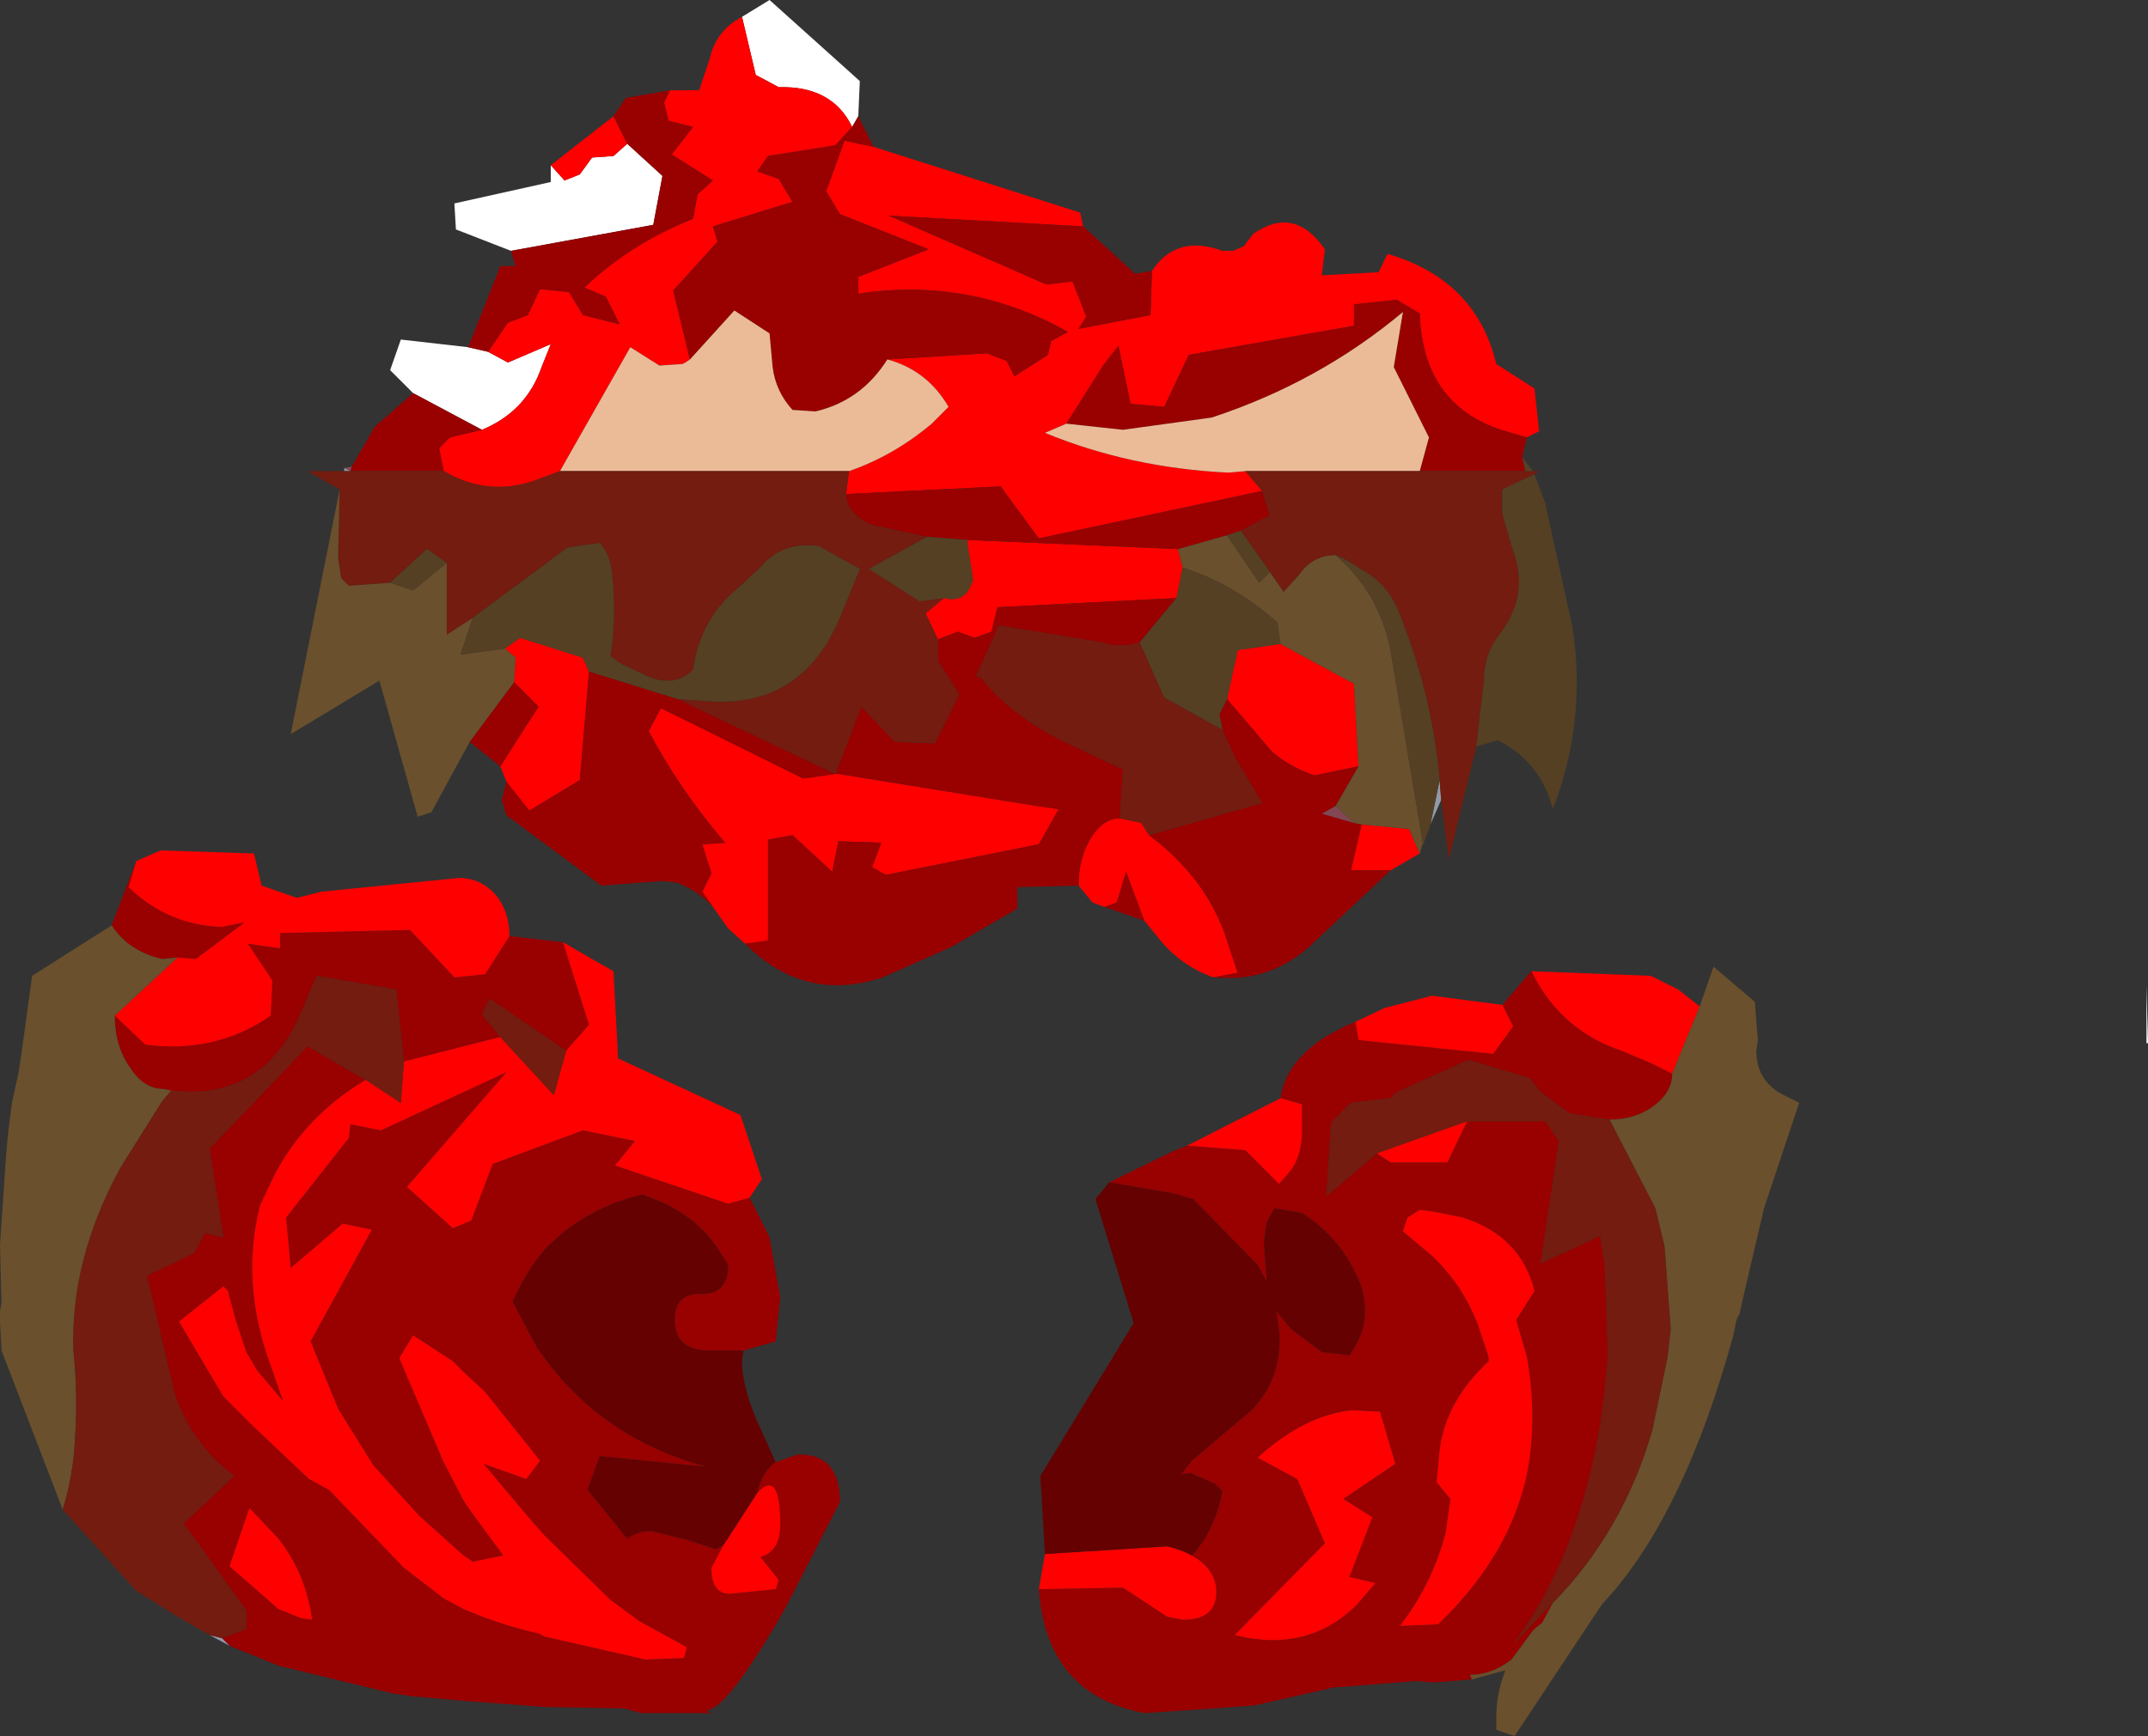<?xml version="1.0" encoding="UTF-8" standalone="no"?>
<svg xmlns:ffdec="https://www.free-decompiler.com/flash" xmlns:xlink="http://www.w3.org/1999/xlink" ffdec:objectType="frame" height="56.75px" width="70.2px" xmlns="http://www.w3.org/2000/svg">
  <rect width="100%" height="100%" fill="#333333" stroke="none"/>
  <g transform="matrix(1.0, 0.0, 0.0, 1.0, 30.65, 34.9)">
    <use ffdec:characterId="1785" height="32.2" id="chunk1" transform="matrix(1.0, 0.0, 0.0, 1.0, -21.15, -34.9)" width="42.05" xlink:href="#sprite0"/>
    <use ffdec:characterId="1787" height="25.15" id="chunk2" transform="matrix(1.0, 0.0, 0.0, 1.0, 3.3, -3.3)" width="36.25" xlink:href="#sprite1"/>
    <use ffdec:characterId="1789" height="28.5" id="chunk3" transform="matrix(1.0, 0.0, 0.0, 1.0, -30.65, -7.4)" width="27.45" xlink:href="#sprite2"/>
  </g>
  <defs>
    <g id="sprite0" transform="matrix(1.0, 0.0, 0.0, 1.0, 21.7, 18.15)">
      <use ffdec:characterId="1784" height="32.2" transform="matrix(1.0, 0.0, 0.0, 1.0, -21.7, -18.15)" width="42.05" xlink:href="#shape0"/>
    </g>
    <g id="shape0" transform="matrix(1.0, 0.0, 0.0, 1.0, 21.7, 18.15)">
      <path d="M-17.7 -5.3 L-18.45 -6.05 -18.1 -7.05 -15.9 -6.8 -15.25 -6.65 -14.6 -6.3 -13.2 -6.9 -13.5 -6.15 Q-14.0 -4.7 -15.45 -4.1 L-17.7 -5.3 M-14.5 -9.95 L-16.3 -10.65 -16.35 -11.5 -13.2 -12.2 -13.2 -12.75 -12.75 -12.25 -12.25 -12.45 -11.85 -13.0 -11.15 -13.05 -10.7 -13.45 -9.55 -12.4 -9.85 -10.8 -14.5 -9.95 M-6.95 -17.6 L-6.05 -18.15 -3.1 -15.5 -3.15 -14.35 -3.35 -14.0 Q-4.0 -15.35 -5.75 -15.3 L-6.5 -15.7 -6.95 -17.6" fill="#ffffff" fill-rule="evenodd" stroke="none"/>
      <path d="M4.2 -10.75 L-2.15 -11.1 3.0 -8.85 3.85 -8.95 4.3 -7.8 4.05 -7.4 6.4 -7.85 6.45 -9.3 Q7.25 -10.5 8.75 -9.95 L9.1 -9.95 9.45 -10.1 9.75 -10.5 Q11.1 -11.45 12.1 -10.0 L12.0 -9.15 13.85 -9.25 14.15 -9.85 Q17.05 -9.0 17.7 -6.25 L18.95 -5.45 19.1 -4.05 18.7 -3.85 17.85 -4.1 Q15.3 -4.95 15.2 -7.9 L14.45 -8.35 13.05 -8.2 13.05 -7.5 7.65 -6.55 6.85 -4.85 5.75 -4.95 5.35 -6.85 4.85 -6.2 3.65 -4.3 2.95 -4.0 Q5.75 -2.85 8.95 -2.7 L9.5 -2.75 10.05 -2.1 2.75 -0.55 1.5 -2.25 -3.55 -2.0 -3.45 -2.75 Q-2.0 -3.25 -0.75 -4.3 L-0.2 -4.85 Q-0.9 -6.05 -2.2 -6.4 L1.05 -6.6 1.7 -6.35 1.95 -5.85 3.05 -6.55 3.15 -7.0 3.7 -7.3 Q0.5 -9.1 -3.15 -8.55 L-3.15 -9.1 -0.85 -10.0 -3.75 -11.15 -4.2 -11.9 -3.6 -13.55 -2.65 -13.35 4.1 -11.2 4.2 -10.75 M7.3 -0.2 L7.45 0.4 7.25 1.4 1.4 1.7 1.2 2.5 0.65 2.7 0.1 2.5 -0.55 2.75 -0.95 1.9 -0.35 1.4 Q0.25 1.55 0.5 1.05 L0.6 0.8 0.4 -0.5 7.3 -0.2 M10.65 2.9 L13.05 4.2 13.2 6.9 11.75 7.2 Q10.9 6.9 10.35 6.4 L8.9 4.7 9.25 3.1 10.65 2.9 M13.3 8.8 L14.85 8.95 15.2 9.75 14.25 10.3 12.95 10.3 13.3 8.8 M6.35 9.15 Q8.1 10.45 8.8 12.3 L9.25 13.65 8.45 13.8 Q7.35 13.4 6.65 12.5 L6.2 11.95 5.6 10.35 5.3 11.35 4.9 11.5 4.5 11.35 4.05 10.8 Q4.05 9.9 4.45 9.25 4.85 8.6 5.4 8.6 L6.1 8.75 6.35 9.15 M-6.85 12.7 L-7.4 12.2 -7.9 11.5 -8.25 11.0 -7.95 10.4 -8.25 9.45 -7.5 9.4 Q-9.0 7.65 -10.0 5.75 L-9.6 5.0 -4.95 7.3 -3.9 7.15 -3.8 7.15 2.7 8.2 3.4 8.3 2.75 9.45 -2.25 10.45 -2.7 10.2 -2.4 9.4 -3.8 9.35 -4.0 10.35 -5.3 9.15 -6.1 9.3 -6.1 12.6 -6.85 12.7 M-14.65 7.4 L-14.85 6.9 -13.6 4.95 -14.4 4.15 -14.35 3.35 -14.7 3.05 -14.2 2.7 -12.15 3.35 -11.95 3.8 -12.25 7.35 -13.9 8.35 -14.65 7.4 M-13.2 -12.75 L-11.15 -14.35 -10.7 -13.45 -11.15 -13.05 -11.85 -13.0 -12.25 -12.45 -12.75 -12.25 -13.2 -12.75 M-9.3 -15.2 L-8.35 -15.2 -8.0 -16.25 Q-7.8 -17.15 -6.95 -17.6 L-6.5 -15.7 -5.75 -15.3 Q-4.0 -15.35 -3.35 -14.0 L-3.9 -13.4 -6.1 -13.05 -6.45 -12.55 -5.75 -12.3 -5.3 -11.55 -7.9 -10.75 -7.75 -10.25 -9.2 -8.65 -8.65 -6.4 -8.8 -6.3 -8.9 -6.25 -9.65 -6.2 -10.6 -6.8 -12.9 -2.75 -13.7 -2.45 Q-15.25 -1.9 -16.7 -2.75 L-16.85 -3.5 -16.5 -3.85 -15.45 -4.1 Q-14.0 -4.7 -13.5 -6.15 L-13.2 -6.9 -14.6 -6.3 -15.25 -6.65 -14.6 -7.6 -13.95 -7.85 -13.55 -8.7 -12.6 -8.6 -12.15 -7.85 -10.95 -7.55 -11.4 -8.45 -12.1 -8.75 Q-10.65 -10.15 -8.55 -11.0 L-8.4 -11.8 -7.9 -12.25 -9.25 -13.1 -8.55 -14.0 -9.35 -14.2 -9.5 -14.8 -9.3 -15.2" fill="#ff0000" fill-rule="evenodd" stroke="none"/>
      <path d="M6.45 -9.3 L6.4 -7.85 4.05 -7.4 4.3 -7.8 3.85 -8.95 3.0 -8.85 -2.15 -11.1 4.2 -10.75 5.9 -9.2 6.45 -9.3 M-2.65 -13.35 L-3.6 -13.55 -4.2 -11.9 -3.75 -11.15 -0.85 -10.0 -3.15 -9.1 -3.15 -8.55 Q0.5 -9.1 3.7 -7.3 L3.15 -7.0 3.05 -6.55 1.95 -5.85 1.7 -6.35 1.05 -6.6 -2.2 -6.4 Q-3.05 -5.05 -4.55 -4.7 L-5.3 -4.75 Q-5.85 -5.35 -5.95 -6.15 L-6.05 -7.25 -7.2 -8.0 -8.65 -6.4 -9.2 -8.65 -7.75 -10.25 -7.9 -10.75 -5.3 -11.55 -5.75 -12.3 -6.45 -12.55 -6.1 -13.05 -3.9 -13.4 -3.35 -14.0 -3.15 -14.35 -2.65 -13.35 M-3.55 -2.0 L1.5 -2.25 2.75 -0.55 10.05 -2.1 10.3 -1.3 9.35 -0.8 8.9 -0.65 7.3 -0.2 0.4 -0.5 -0.9 -0.6 -2.75 -1.0 Q-3.55 -1.4 -3.55 -2.0 M3.65 -4.3 L4.85 -6.2 5.35 -6.85 5.75 -4.95 6.85 -4.85 7.65 -6.55 13.05 -7.5 13.05 -8.2 14.45 -8.35 15.2 -7.9 Q15.3 -4.95 17.85 -4.1 L18.7 -3.85 18.55 -3.2 18.65 -2.75 15.2 -2.75 15.5 -3.85 14.35 -6.15 14.65 -7.95 Q11.9 -5.65 8.4 -4.5 L5.5 -4.1 3.65 -4.3 M13.2 6.9 L12.45 8.2 12.0 8.45 13.05 8.75 13.3 8.8 12.95 10.3 14.25 10.3 11.8 12.6 Q10.4 14.0 8.45 13.8 L9.25 13.65 8.8 12.3 Q8.1 10.45 6.35 9.15 L10.05 8.1 9.15 6.6 8.75 5.7 8.65 5.2 8.9 4.7 10.35 6.4 Q10.9 6.9 11.75 7.2 L13.2 6.9 M-0.55 2.75 L0.1 2.5 0.65 2.7 1.2 2.5 1.4 1.7 7.25 1.4 6.05 2.85 Q5.4 3.05 4.8 2.85 L1.45 2.3 0.7 3.95 0.85 4.0 Q1.95 5.35 3.8 6.2 L5.5 7.0 5.4 8.6 Q4.85 8.6 4.45 9.25 4.05 9.9 4.05 10.8 L2.05 10.85 2.05 11.55 -0.1 12.8 -2.35 13.8 Q-4.9 14.65 -6.85 12.7 L-6.1 12.6 -6.1 9.3 -5.3 9.15 -4.0 10.35 -3.8 9.35 -2.4 9.4 -2.7 10.2 -2.25 10.45 2.75 9.45 3.4 8.3 2.7 8.2 -3.8 7.15 -3.9 7.15 -3.05 4.95 -1.95 6.1 -0.65 6.15 0.15 4.55 -0.55 3.45 -0.55 2.75 M-7.9 11.5 Q-8.4 10.95 -9.1 10.7 L-9.55 10.65 -11.55 10.8 -14.65 8.5 -14.8 8.0 -14.65 7.4 -13.9 8.35 -12.25 7.35 -11.95 3.8 -9.05 4.7 -3.9 7.15 -4.95 7.3 -9.6 5.0 -10.0 5.75 Q-9.0 7.65 -7.5 9.4 L-8.25 9.45 -7.95 10.4 -8.25 11.0 -7.9 11.5 M-14.85 6.9 L-15.85 6.1 -14.4 4.15 -13.6 4.95 -14.85 6.9 M-19.7 -2.9 L-18.95 -4.2 -17.7 -5.3 -15.45 -4.1 -16.5 -3.85 -16.85 -3.5 -16.7 -2.75 -19.75 -2.75 -19.7 -2.9 M-15.9 -6.8 L-14.85 -9.45 -14.35 -9.45 -14.5 -9.95 -9.85 -10.8 -9.55 -12.4 -10.7 -13.45 -11.15 -14.35 -10.75 -14.95 -9.3 -15.2 -9.5 -14.8 -9.35 -14.2 -8.55 -14.0 -9.25 -13.1 -7.9 -12.25 -8.4 -11.8 -8.55 -11.0 Q-10.65 -10.15 -12.1 -8.75 L-11.4 -8.45 -10.95 -7.55 -12.15 -7.85 -12.6 -8.6 -13.55 -8.7 -13.95 -7.85 -14.6 -7.6 -15.25 -6.65 -15.9 -6.8 M4.9 11.5 L5.3 11.35 5.6 10.35 6.2 11.95 4.9 11.5" fill="#990000" fill-rule="evenodd" stroke="none"/>
      <path d="M-2.2 -6.4 Q-0.9 -6.05 -0.2 -4.85 L-0.75 -4.3 Q-2.0 -3.25 -3.45 -2.75 L-12.9 -2.75 -10.6 -6.8 -9.65 -6.2 -8.9 -6.25 -8.8 -6.3 -8.65 -6.4 -7.2 -8.0 -6.05 -7.25 -5.95 -6.15 Q-5.85 -5.35 -5.3 -4.75 L-4.55 -4.7 Q-3.05 -5.05 -2.2 -6.4 M9.5 -2.75 L8.95 -2.7 Q5.75 -2.85 2.95 -4.0 L3.65 -4.3 5.5 -4.1 8.4 -4.5 Q11.9 -5.65 14.65 -7.95 L14.35 -6.15 15.5 -3.85 15.2 -2.75 9.5 -2.75" fill="#ebbb98" fill-rule="evenodd" stroke="none"/>
      <path d="M12.45 8.2 L13.05 8.75 12.0 8.45 12.45 8.2 M-19.95 -2.85 L-19.7 -2.9 -19.75 -2.75 -19.95 -2.85" fill="#834753" fill-rule="evenodd" stroke="none"/>
      <path d="M15.9 8.0 L15.55 8.8 15.85 7.35 15.9 8.0 M-19.95 -2.75 L-19.95 -2.85 -19.75 -2.75 -19.95 -2.75" fill="#9299a9" fill-rule="evenodd" stroke="none"/>
      <path d="M-3.45 -2.75 L-3.55 -2.0 Q-3.55 -1.4 -2.75 -1.0 L-0.9 -0.6 -2.8 0.45 -1.15 1.5 -0.35 1.4 -0.95 1.9 -0.55 2.75 -0.55 3.45 0.15 4.55 -0.65 6.15 -1.95 6.1 -3.05 4.95 -3.9 7.15 -9.05 4.7 -8.3 4.75 Q-5.1 5.1 -3.8 2.15 L-3.1 0.45 -4.45 -0.3 Q-5.65 -0.45 -6.35 0.4 L-7.05 1.05 Q-8.3 2.05 -8.55 3.75 -9.1 4.3 -9.95 4.0 L-10.9 3.55 -11.25 3.3 Q-11.05 2.0 -11.2 0.6 -11.25 0.0 -11.6 -0.4 L-12.65 -0.25 -15.75 2.05 -16.6 2.6 -16.6 0.25 -17.25 -0.2 -18.45 0.9 -19.8 1.0 -20.05 0.75 -20.15 0.1 -20.1 -2.15 -21.15 -2.75 -19.95 -2.75 -19.75 -2.75 -16.7 -2.75 Q-15.25 -1.9 -13.7 -2.45 L-12.9 -2.75 -3.45 -2.75 M10.05 -2.1 L9.5 -2.75 15.2 -2.75 18.65 -2.75 18.9 -2.75 19.1 -2.75 18.95 -2.65 17.9 -2.15 17.9 -1.35 18.25 -0.15 Q18.8 1.3 17.8 2.6 17.3 3.25 17.3 4.1 L17.05 6.25 16.15 9.95 15.9 8.0 15.85 7.35 Q15.6 4.5 14.45 1.7 14.05 0.85 13.25 0.45 12.85 0.15 12.45 0.0 11.7 0.0 11.25 0.65 L10.75 1.2 10.3 0.55 9.35 -0.8 10.3 -1.3 10.05 -2.1 M8.75 5.7 L9.15 6.6 10.05 8.1 6.35 9.15 6.1 8.75 5.4 8.6 5.5 7.0 3.8 6.2 Q1.95 5.35 0.85 4.0 L0.7 3.95 1.45 2.3 4.8 2.85 Q5.4 3.05 6.05 2.85 L6.85 4.65 8.75 5.7" fill="#731c0f" fill-rule="evenodd" stroke="none"/>
      <path d="M7.3 -0.2 L8.9 -0.65 9.95 0.9 10.3 0.55 10.75 1.2 11.25 0.65 Q11.7 0.0 12.45 0.0 13.9 1.25 14.25 3.15 L15.3 9.4 15.2 9.75 14.85 8.95 13.3 8.8 13.05 8.75 12.45 8.2 13.2 6.9 13.05 4.2 10.65 2.9 10.55 2.2 Q9.15 0.95 7.45 0.4 L7.3 -0.2 M-15.85 6.1 L-17.1 8.4 -17.55 8.55 -18.8 4.1 -21.7 5.85 -20.1 -2.15 -20.15 0.1 -20.05 0.75 -19.8 1.0 -18.45 0.9 -17.7 1.15 -16.6 0.25 -16.6 2.6 -15.75 2.05 -16.15 3.25 -14.7 3.05 -14.35 3.35 -14.4 4.15 -15.85 6.1" fill="#6a502d" fill-rule="evenodd" stroke="none"/>
      <path d="M7.45 0.4 Q9.15 0.95 10.55 2.2 L10.65 2.9 9.25 3.1 8.9 4.7 8.65 5.2 8.75 5.7 6.85 4.65 6.05 2.85 7.25 1.4 7.45 0.4 M15.3 9.4 L14.25 3.15 Q13.9 1.25 12.45 0.0 12.85 0.15 13.25 0.45 14.05 0.85 14.45 1.7 15.6 4.5 15.85 7.35 L15.55 8.8 15.3 9.5 15.3 9.4 M10.3 0.55 L9.95 0.9 8.9 -0.65 9.35 -0.8 10.3 0.55 M0.4 -0.5 L0.6 0.8 0.5 1.05 Q0.25 1.55 -0.35 1.4 L-1.15 1.5 -2.8 0.45 -0.9 -0.6 0.4 -0.5 M18.55 -3.2 L18.9 -2.75 18.65 -2.75 18.55 -3.2 M18.95 -2.65 L19.3 -1.7 20.2 2.4 Q20.65 5.45 19.55 8.3 19.15 6.75 17.75 6.05 L17.05 6.25 17.3 4.1 Q17.3 3.25 17.8 2.6 18.8 1.3 18.25 -0.15 L17.9 -1.35 17.9 -2.15 18.95 -2.65 M-15.75 2.05 L-12.65 -0.25 -11.6 -0.4 Q-11.25 0.0 -11.2 0.6 -11.05 2.0 -11.25 3.3 L-10.9 3.55 -9.95 4.0 Q-9.1 4.3 -8.55 3.75 -8.3 2.05 -7.05 1.05 L-6.35 0.4 Q-5.65 -0.45 -4.45 -0.3 L-3.1 0.45 -3.8 2.15 Q-5.1 5.1 -8.3 4.75 L-9.05 4.7 -11.95 3.8 -12.15 3.35 -14.2 2.7 -14.7 3.05 -16.15 3.25 -15.75 2.05 M-16.6 0.25 L-17.7 1.15 -18.45 0.9 -17.25 -0.2 -16.6 0.25" fill="#554024" fill-rule="evenodd" stroke="none"/>
    </g>
    <g id="sprite1" transform="matrix(1.0, 0.0, 0.0, 1.0, 11.9, 13.0)">
      <use ffdec:characterId="1786" height="25.15" transform="matrix(1.0, 0.0, 0.0, 1.0, -11.9, -13.0)" width="36.25" xlink:href="#shape1"/>
    </g>
    <g id="shape1" transform="matrix(1.0, 0.0, 0.0, 1.0, 11.9, 13.0)">
      <path d="M3.25 -11.75 L4.1 -12.75 4.2 -12.85 4.25 -12.75 Q5.2 -10.9 7.15 -10.25 L8.1 -9.85 8.8 -9.5 Q8.8 -8.9 8.2 -8.45 7.6 -8.0 6.75 -8.0 L5.45 -8.2 4.5 -8.9 4.15 -9.35 2.15 -9.95 -0.2 -8.9 -0.4 -8.7 -1.7 -8.55 -2.35 -7.9 -2.5 -5.5 -0.85 -6.9 -0.4 -6.6 1.45 -6.6 2.1 -7.95 4.65 -7.95 5.1 -7.3 4.5 -3.3 6.45 -4.2 6.6 -3.15 6.7 -0.25 6.6 0.75 Q6.4 2.9 5.7 5.05 4.95 7.35 3.6 9.15 L4.9 7.8 4.55 8.45 Q4.35 8.6 4.25 8.7 L3.55 9.65 Q2.9 10.15 2.2 10.15 L2.25 10.3 1.0 10.4 0.45 10.35 -2.05 10.55 -2.2 10.55 -4.85 11.15 -6.2 11.25 -7.7 11.35 -8.45 11.4 Q-11.65 10.8 -11.9 7.35 L-9.15 7.3 -7.7 8.25 -7.2 8.35 Q-6.1 8.35 -6.1 7.45 -6.1 6.7 -6.9 6.25 -6.15 5.45 -5.9 4.15 L-6.15 3.9 -6.95 3.55 -7.25 3.6 -6.9 3.15 -4.95 1.5 Q-3.7 0.2 -4.15 -1.75 L-3.65 -1.15 -2.65 -0.4 -1.75 -0.3 Q-1.0 -1.3 -1.35 -2.5 -1.9 -4.05 -3.3 -4.95 L-4.2 -5.1 -4.45 -4.65 -4.55 -4.0 -4.45 -2.7 -4.75 -3.25 -6.85 -5.4 -7.55 -5.6 -9.6 -5.95 -7.55 -6.95 -7.05 -7.15 -5.15 -7.0 -4.05 -5.9 -3.7 -6.3 Q-3.25 -6.85 -3.3 -7.9 L-3.3 -8.5 -4.0 -8.7 Q-3.85 -9.85 -2.55 -10.7 L-1.9 -11.05 -1.55 -11.2 -1.45 -10.6 2.95 -10.15 3.6 -11.05 3.25 -11.75 M0.0 -4.35 L0.95 -3.55 Q1.95 -2.6 2.45 -1.3 L2.8 -0.25 2.8 -0.1 Q1.4 1.2 1.2 2.8 L1.1 3.85 1.55 4.4 1.4 5.5 Q0.95 7.2 -0.1 8.55 L1.15 8.5 Q3.75 6.0 4.15 3.0 4.35 1.45 4.05 -0.25 L3.7 -1.45 4.3 -2.4 Q3.85 -4.2 1.95 -4.8 L0.95 -5.0 0.55 -5.05 0.15 -4.8 0.0 -4.35 M-1.65 1.5 Q-3.2 1.65 -4.75 3.05 L-3.45 3.75 -2.55 5.85 -5.5 8.85 Q-3.1 9.45 -1.5 7.85 L-0.9 7.15 -1.75 6.95 -1.0 5.0 -1.95 4.4 -0.25 3.25 -0.75 1.55 -1.65 1.5" fill="#990000" fill-rule="evenodd" stroke="none"/>
      <path d="M4.2 -12.85 L8.1 -12.7 9.0 -12.25 9.7 -11.7 8.8 -9.5 8.1 -9.85 7.15 -10.25 Q5.2 -10.9 4.25 -12.75 L4.2 -12.85 M-11.9 7.35 L-11.7 6.2 -7.7 5.95 Q-7.25 6.05 -6.9 6.25 -6.1 6.7 -6.1 7.45 -6.1 8.35 -7.2 8.35 L-7.7 8.25 -9.15 7.3 -11.9 7.35 M-7.05 -7.15 L-4.0 -8.7 -3.3 -8.5 -3.3 -7.9 Q-3.25 -6.85 -3.7 -6.3 L-4.05 -5.9 -5.15 -7.0 -7.05 -7.15 M-1.55 -11.2 L-0.6 -11.65 0.95 -12.05 3.25 -11.75 3.6 -11.05 2.95 -10.15 -1.45 -10.6 -1.55 -11.2 M-0.85 -6.9 L2.1 -7.95 1.45 -6.6 -0.4 -6.6 -0.85 -6.9 M0.0 -4.35 L0.15 -4.8 0.55 -5.05 0.95 -5.0 1.95 -4.8 Q3.85 -4.2 4.3 -2.4 L3.7 -1.45 4.05 -0.25 Q4.35 1.45 4.15 3.0 3.75 6.0 1.15 8.5 L-0.1 8.55 Q0.95 7.2 1.4 5.5 L1.55 4.4 1.1 3.85 1.2 2.8 Q1.4 1.2 2.8 -0.1 L2.8 -0.25 2.45 -1.3 Q1.95 -2.6 0.95 -3.55 L0.0 -4.35 M-1.65 1.5 L-0.75 1.55 -0.25 3.25 -1.95 4.4 -1.0 5.0 -1.75 6.95 -0.9 7.15 -1.5 7.85 Q-3.1 9.45 -5.5 8.85 L-2.55 5.85 -3.45 3.75 -4.75 3.05 Q-3.2 1.65 -1.65 1.5" fill="#ff0000" fill-rule="evenodd" stroke="none"/>
      <path d="M-11.7 6.2 L-11.85 3.65 -8.8 -1.35 -10.05 -5.4 -9.6 -5.95 -7.55 -5.6 -6.85 -5.4 -4.75 -3.25 -4.45 -2.7 -4.55 -4.0 -4.45 -4.65 -4.2 -5.1 -3.3 -4.95 Q-1.9 -4.05 -1.35 -2.5 -1.0 -1.3 -1.75 -0.3 L-2.65 -0.4 -3.65 -1.15 -4.15 -1.75 Q-3.7 0.2 -4.95 1.5 L-6.9 3.15 -7.25 3.6 -6.95 3.55 -6.15 3.9 -5.9 4.15 Q-6.15 5.45 -6.9 6.25 -7.25 6.05 -7.7 5.95 L-11.7 6.2" fill="#650101" fill-rule="evenodd" stroke="none"/>
      <path d="M9.7 -11.7 L10.15 -13.0 11.5 -11.85 11.6 -10.6 11.55 -10.25 Q11.55 -9.25 12.45 -8.8 L12.95 -8.55 11.8 -5.1 11.45 -3.6 11.1 -2.1 11.0 -1.65 10.9 -1.45 10.8 -0.95 10.6 -0.25 Q9.0 5.2 6.5 7.85 L3.65 12.15 3.05 11.95 3.05 11.55 Q3.05 10.75 3.35 10.0 L2.25 10.3 2.2 10.15 Q2.9 10.15 3.55 9.65 L4.25 8.7 Q4.35 8.6 4.55 8.45 L4.9 7.8 Q7.2 5.45 8.15 2.15 L8.65 -0.25 8.75 -1.15 8.55 -3.85 8.25 -5.1 6.75 -8.0 Q7.6 -8.0 8.2 -8.45 8.8 -8.9 8.8 -9.5 L9.7 -11.7" fill="#6a502d" fill-rule="evenodd" stroke="none"/>
      <path d="M24.3 -10.5 L24.3 -12.4 24.35 -10.5 24.3 -10.5" fill="#ffffff" fill-rule="evenodd" stroke="none"/>
      <path d="M6.75 -8.0 L8.25 -5.1 8.55 -3.85 8.75 -1.15 8.65 -0.25 8.15 2.15 Q7.2 5.45 4.9 7.8 L3.6 9.15 Q4.95 7.35 5.7 5.05 6.4 2.9 6.6 0.75 L6.7 -0.25 6.6 -3.15 6.45 -4.2 4.5 -3.3 5.1 -7.3 4.65 -7.95 2.1 -7.95 -0.85 -6.9 -2.5 -5.5 -2.35 -7.9 -1.7 -8.55 -0.4 -8.7 -0.2 -8.9 2.15 -9.95 4.15 -9.35 4.5 -8.9 5.45 -8.2 6.75 -8.0" fill="#731c0f" fill-rule="evenodd" stroke="none"/>
    </g>
    <g id="sprite2" transform="matrix(1.0, 0.0, 0.0, 1.0, 12.7, 15.85)">
      <use ffdec:characterId="1788" height="28.5" transform="matrix(1.0, 0.0, 0.0, 1.0, -12.7, -15.85)" width="27.45" xlink:href="#shape2"/>
    </g>
    <g id="shape2" transform="matrix(1.0, 0.0, 0.0, 1.0, 12.7, 15.85)">
      <path d="M3.95 -12.75 L5.7 -12.55 6.55 -9.85 5.8 -9.0 3.3 -10.7 3.05 -10.2 3.65 -9.45 0.5 -8.65 0.25 -11.0 -2.35 -11.45 -2.9 -10.15 Q-4.15 -7.35 -7.1 -7.7 L-7.35 -7.75 Q-8.0 -7.75 -8.45 -8.45 -8.95 -9.15 -8.95 -10.15 L-7.95 -9.2 Q-5.65 -8.9 -3.85 -10.15 L-3.8 -11.3 -4.6 -12.5 -3.55 -12.35 -3.55 -12.85 0.7 -12.95 2.15 -11.4 3.15 -11.5 3.95 -12.75 M11.8 -4.2 L12.45 -2.9 12.8 -0.95 12.65 0.5 11.6 0.8 10.5 0.8 Q9.35 0.8 9.35 -0.2 9.35 -1.1 10.25 -1.05 11.1 -1.05 11.1 -2.0 L10.75 -2.55 Q10.15 -3.45 9.05 -4.0 L8.3 -4.3 Q6.55 -3.9 5.3 -2.7 L5.1 -2.5 Q4.5 -1.8 4.05 -0.8 L4.85 0.7 5.1 1.05 Q7.05 3.7 10.4 4.6 L6.9 4.25 6.5 5.35 7.8 6.95 Q8.1 6.7 8.6 6.7 L9.8 7.0 10.7 7.3 10.95 7.15 10.55 7.9 Q10.55 8.75 11.15 8.75 L12.65 8.6 12.75 8.3 12.15 7.55 Q12.8 7.35 12.8 6.5 12.8 4.65 12.05 5.45 12.2 4.75 12.65 4.45 L13.35 4.2 Q14.75 4.15 14.75 5.75 L12.95 9.25 Q11.05 12.55 10.4 12.55 L10.35 12.55 10.55 12.65 8.25 12.65 7.7 12.5 5.1 12.45 2.45 12.25 0.75 12.1 0.1 12.0 -3.6 11.1 -5.2 10.45 -5.45 10.2 -4.65 9.9 -4.65 9.3 -6.7 6.45 -5.05 4.9 Q-6.45 3.85 -7.0 2.2 L-7.9 -1.65 -6.35 -2.4 -6.0 -3.05 -5.4 -2.9 -5.85 -5.8 -2.65 -9.15 -0.75 -8.05 Q-2.75 -6.85 -3.75 -4.9 L-4.2 -3.95 Q-4.85 -1.4 -3.85 1.3 L-3.45 2.45 -4.3 1.45 -4.5 1.1 -4.65 0.85 -5.0 -0.2 -5.25 -1.15 -5.4 -1.3 -6.85 -0.15 -5.4 2.3 -4.45 3.25 -2.6 5.0 -1.95 5.35 0.5 7.9 1.8 8.9 2.45 9.25 Q3.6 9.75 4.9 10.05 L5.1 10.15 8.4 10.9 9.65 10.85 9.75 10.5 8.2 9.65 7.25 8.95 5.1 6.85 4.7 6.4 3.1 4.5 4.5 5.0 4.95 4.4 3.15 2.15 2.45 1.5 2.1 1.15 0.8 0.3 0.35 1.05 1.8 4.45 2.45 5.7 2.65 6.0 3.75 7.5 2.75 7.7 2.45 7.5 1.0 6.2 -0.5 4.55 -1.65 2.7 -2.55 0.5 -0.55 -3.15 -1.5 -3.35 -3.2 -1.9 -3.35 -3.55 -1.3 -6.15 -1.25 -6.6 -0.25 -6.4 3.85 -8.3 0.6 -4.55 2.1 -3.2 2.7 -3.45 3.4 -5.3 6.35 -6.4 8.05 -6.05 7.4 -5.25 11.1 -4.0 11.8 -4.2 M-9.05 -13.1 L-8.25 -15.2 -8.5 -14.35 Q-7.2 -13.1 -5.45 -13.05 L-4.7 -13.2 -6.3 -12.0 -6.9 -12.05 -7.4 -12.0 Q-8.5 -12.25 -9.05 -13.1 M-4.55 5.95 L-5.2 7.85 -3.6 9.25 -2.85 9.55 -2.5 9.6 Q-2.7 8.1 -3.6 6.95 L-4.4 6.1 -4.55 5.95" fill="#990000" fill-rule="evenodd" stroke="none"/>
      <path d="M-8.25 -15.2 L-7.45 -15.55 -4.4 -15.45 -4.15 -14.4 -3.0 -14.0 -2.2 -14.2 2.3 -14.65 Q3.0 -14.65 3.5 -14.1 3.95 -13.55 3.95 -12.75 L3.15 -11.5 2.15 -11.4 0.7 -12.95 -3.55 -12.85 -3.55 -12.35 -4.6 -12.5 -3.8 -11.3 -3.85 -10.15 Q-5.65 -8.9 -7.95 -9.2 L-8.95 -10.15 -6.9 -12.05 -6.3 -12.0 -4.7 -13.2 -5.45 -13.05 Q-7.2 -13.1 -8.5 -14.35 L-8.25 -15.2 M5.7 -12.55 Q6.55 -12.05 7.35 -11.6 L7.5 -8.75 11.5 -6.9 12.2 -4.8 11.8 -4.2 11.1 -4.0 7.4 -5.25 8.05 -6.05 6.35 -6.4 3.4 -5.3 2.7 -3.45 2.1 -3.2 0.6 -4.55 3.85 -8.3 -0.25 -6.4 -1.25 -6.6 -1.3 -6.15 -3.35 -3.55 -3.2 -1.9 -1.5 -3.35 -0.55 -3.15 -2.55 0.5 -1.65 2.7 -0.5 4.55 1.0 6.2 2.45 7.5 2.75 7.7 3.75 7.5 2.65 6.0 2.45 5.7 1.8 4.45 0.35 1.05 0.8 0.3 2.1 1.15 2.45 1.5 3.15 2.15 4.95 4.4 4.5 5.0 3.1 4.5 4.7 6.4 5.1 6.85 7.25 8.95 8.2 9.65 9.75 10.5 9.65 10.85 8.4 10.9 5.1 10.15 4.9 10.05 Q3.6 9.75 2.45 9.25 L1.8 8.9 0.5 7.9 -1.95 5.35 -2.6 5.0 -4.45 3.25 -5.4 2.3 -6.85 -0.15 -5.4 -1.3 -5.25 -1.15 -5.0 -0.2 -4.65 0.85 -4.5 1.1 -4.3 1.45 -3.45 2.45 -3.85 1.3 Q-4.85 -1.4 -4.2 -3.95 L-3.75 -4.9 Q-2.75 -6.85 -0.75 -8.05 L0.4 -7.3 0.5 -8.65 3.65 -9.45 5.4 -7.55 5.8 -9.0 6.55 -9.85 5.7 -12.55 M10.95 7.15 L12.05 5.45 Q12.8 4.65 12.8 6.5 12.8 7.35 12.15 7.55 L12.75 8.3 12.65 8.6 11.15 8.75 Q10.55 8.75 10.55 7.9 L10.95 7.15 M-4.55 5.95 L-4.4 6.1 -3.6 6.95 Q-2.7 8.1 -2.5 9.6 L-2.85 9.55 -3.6 9.25 -5.2 7.85 -4.55 5.95" fill="#ff0000" fill-rule="evenodd" stroke="none"/>
      <path d="M11.6 0.8 L11.55 1.1 Q11.55 2.1 12.2 3.45 L12.65 4.45 Q12.2 4.75 12.05 5.45 L10.95 7.15 10.7 7.3 9.8 7.0 8.6 6.7 Q8.1 6.7 7.8 6.95 L6.5 5.35 6.9 4.25 10.4 4.6 Q7.05 3.7 5.1 1.05 L4.85 0.7 4.05 -0.8 Q4.5 -1.8 5.1 -2.5 L5.3 -2.7 Q6.55 -3.9 8.3 -4.3 L9.05 -4.0 Q10.15 -3.45 10.75 -2.55 L11.1 -2.0 Q11.1 -1.05 10.25 -1.05 9.35 -1.1 9.35 -0.2 9.35 0.8 10.5 0.8 L11.6 0.8" fill="#650101" fill-rule="evenodd" stroke="none"/>
      <path d="M-5.2 10.45 L-5.85 10.1 -5.45 10.2 -5.2 10.45" fill="#9299a9" fill-rule="evenodd" stroke="none"/>
      <path d="M-10.65 6.0 L-12.65 0.8 -12.65 0.75 -12.7 -0.1 -12.7 -0.5 -12.65 -0.75 -12.7 -2.65 -12.5 -5.6 -12.45 -6.15 -12.4 -6.6 -12.3 -7.35 -12.1 -8.25 -12.0 -8.9 -11.65 -11.45 -9.05 -13.1 Q-8.5 -12.25 -7.4 -12.0 L-6.9 -12.05 -8.95 -10.15 Q-8.95 -9.15 -8.45 -8.45 -8.0 -7.75 -7.35 -7.75 L-7.1 -7.7 -7.4 -7.35 -8.75 -5.2 Q-10.4 -2.2 -10.3 0.8 -10.15 2.25 -10.25 3.7 -10.3 4.85 -10.65 6.0" fill="#6a502d" fill-rule="evenodd" stroke="none"/>
      <path d="M-5.85 10.1 L-6.9 9.5 -8.25 8.65 -10.65 6.0 Q-10.3 4.85 -10.25 3.7 -10.15 2.25 -10.3 0.8 -10.4 -2.2 -8.75 -5.2 L-7.4 -7.35 -7.1 -7.7 Q-4.15 -7.35 -2.9 -10.15 L-2.35 -11.45 0.25 -11.0 0.5 -8.65 0.4 -7.3 -0.75 -8.05 -2.65 -9.15 -5.85 -5.8 -5.4 -2.9 -6.0 -3.05 -6.35 -2.4 -7.9 -1.65 -7.0 2.2 Q-6.45 3.85 -5.05 4.9 L-6.7 6.45 -4.65 9.3 -4.65 9.9 -5.45 10.2 -5.85 10.1 M5.8 -9.0 L5.4 -7.55 3.65 -9.45 3.05 -10.2 3.3 -10.7 5.8 -9.0" fill="#731c0f" fill-rule="evenodd" stroke="none"/>
    </g>
  </defs>
</svg>
